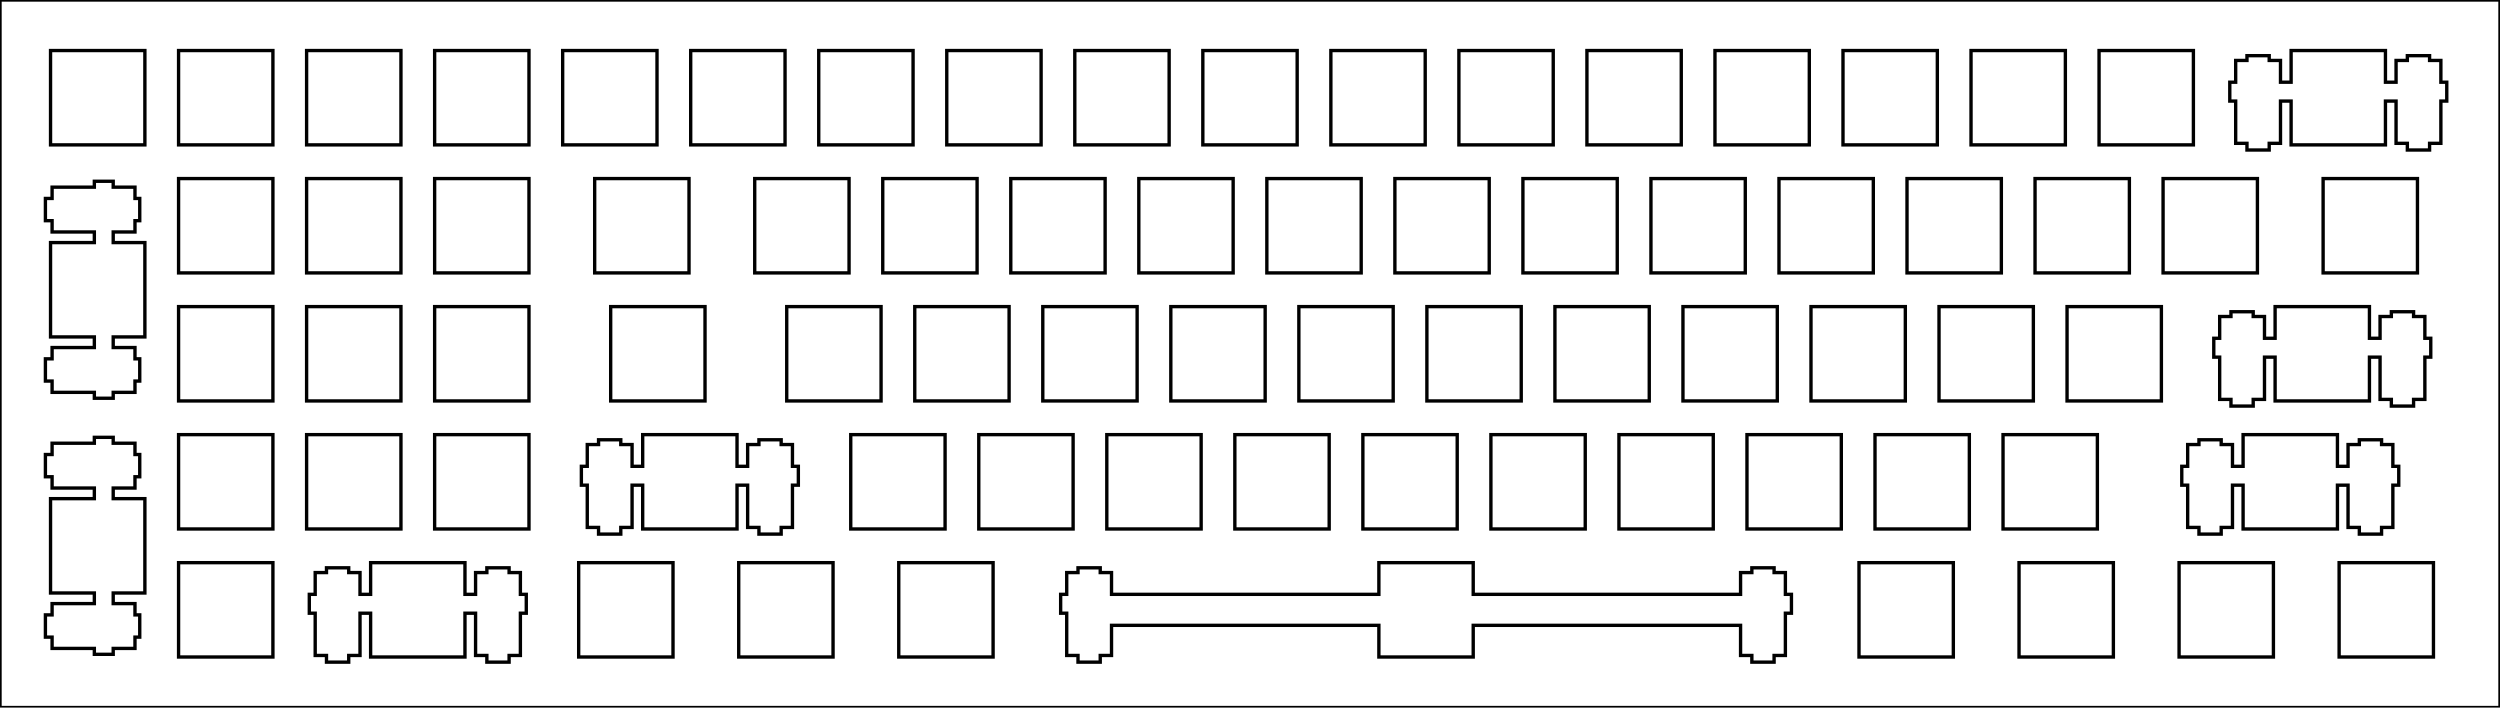 <svg style="background-color:#dddddd" width="742" height="210"><rect width="100%" height="100%" fill="#808080" stroke="none"/><path stroke="black" fill="white" fill-opacity="1.0" d="M 0, 210 L 742, 210 L 742, 0 L 0, 0 Z"/><path stroke="black" fill="white" fill-opacity="0.0" d="M 43, 15 L 15, 15 L 15, 43 L 43, 43 Z"/><path stroke="black" fill="white" fill-opacity="0.0" d="M 81, 15 L 53, 15 L 53, 43 L 81, 43 Z"/><path stroke="black" fill="white" fill-opacity="0.0" d="M 119, 15 L 91, 15 L 91, 43 L 119, 43 Z"/><path stroke="black" fill="white" fill-opacity="0.0" d="M 157, 15 L 129, 15 L 129, 43 L 157, 43 Z"/><path stroke="black" fill="white" fill-opacity="0.0" d="M 195, 15 L 167, 15 L 167, 43 L 195, 43 Z"/><path stroke="black" fill="white" fill-opacity="0.0" d="M 233, 15 L 205, 15 L 205, 43 L 233, 43 Z"/><path stroke="black" fill="white" fill-opacity="0.0" d="M 271, 15 L 243, 15 L 243, 43 L 271, 43 Z"/><path stroke="black" fill="white" fill-opacity="0.0" d="M 309, 15 L 281, 15 L 281, 43 L 309, 43 Z"/><path stroke="black" fill="white" fill-opacity="0.0" d="M 347, 15 L 319, 15 L 319, 43 L 347, 43 Z"/><path stroke="black" fill="white" fill-opacity="0.0" d="M 385, 15 L 357, 15 L 357, 43 L 385, 43 Z"/><path stroke="black" fill="white" fill-opacity="0.0" d="M 423, 15 L 395, 15 L 395, 43 L 423, 43 Z"/><path stroke="black" fill="white" fill-opacity="0.0" d="M 461, 15 L 433, 15 L 433, 43 L 461, 43 Z"/><path stroke="black" fill="white" fill-opacity="0.0" d="M 499, 15 L 471, 15 L 471, 43 L 499, 43 Z"/><path stroke="black" fill="white" fill-opacity="0.0" d="M 537, 15 L 509, 15 L 509, 43 L 537, 43 Z"/><path stroke="black" fill="white" fill-opacity="0.0" d="M 575, 15 L 547, 15 L 547, 43 L 575, 43 Z"/><path stroke="black" fill="white" fill-opacity="0.0" d="M 613, 15 L 585, 15 L 585, 43 L 613, 43 Z"/><path stroke="black" fill="white" fill-opacity="0.0" d="M 651, 15 L 623, 15 L 623, 43 L 651, 43 Z"/><path stroke="black" fill="white" fill-opacity="0.0" d="M 673.5, 42.54 L 676.85, 42.54 L 676.85, 30 L 680, 30 L 680, 43 L 708, 43 L 708, 30 L 711.15, 30 L 711.15, 42.54 L 714.5, 42.54 L 714.5, 44.524 L 721.1, 44.524 L 721.1, 42.54 L 724.45, 42.54 L 724.45, 30 L 726.2, 30 L 726.2, 24.4 L 724.45, 24.4 L 724.45, 17.94 L 721.1, 17.94 L 721.1, 16.524 L 714.5, 16.524 L 714.5, 17.94 L 711.15, 17.94 L 711.15, 24.4 L 708, 24.4 L 708, 15 L 680, 15 L 680, 24.4 L 676.85, 24.4 L 676.85, 17.94 L 673.5, 17.94 L 673.5, 16.524 L 666.9, 16.524 L 666.9, 17.94 L 663.55, 17.94 L 663.55, 24.4 L 661.8, 24.4 L 661.8, 30 L 663.55, 30 L 663.55, 42.54 L 666.9, 42.54 L 666.9, 44.524 L 673.5, 44.524 Z"/><path stroke="black" fill="white" fill-opacity="0.0" d="M 15.46, 65.5 L 15.46, 68.85 L 28, 68.85 L 28, 72 L 15, 72 L 15, 100 L 28, 100 L 28, 103.15 L 15.46, 103.15 L 15.46, 106.5 L 13.476, 106.5 L 13.476, 113.1 L 15.46, 113.1 L 15.46, 116.45 L 28, 116.45 L 28, 118.2 L 33.6, 118.2 L 33.6, 116.45 L 40.06, 116.45 L 40.06, 113.1 L 41.476, 113.1 L 41.476, 106.5 L 40.06, 106.5 L 40.06, 103.15 L 33.6, 103.15 L 33.6, 100 L 43, 100 L 43, 72 L 33.6, 72 L 33.6, 68.85 L 40.06, 68.85 L 40.06, 65.5 L 41.476, 65.5 L 41.476, 58.9 L 40.06, 58.9 L 40.06, 55.55 L 33.6, 55.55 L 33.6, 53.8 L 28, 53.8 L 28, 55.55 L 15.46, 55.55 L 15.46, 58.9 L 13.476, 58.9 L 13.476, 65.5 Z"/><path stroke="black" fill="white" fill-opacity="0.0" d="M 81, 53 L 53, 53 L 53, 81 L 81, 81 Z"/><path stroke="black" fill="white" fill-opacity="0.0" d="M 119, 53 L 91, 53 L 91, 81 L 119, 81 Z"/><path stroke="black" fill="white" fill-opacity="0.0" d="M 157, 53 L 129, 53 L 129, 81 L 157, 81 Z"/><path stroke="black" fill="white" fill-opacity="0.0" d="M 204.5, 53 L 176.5, 53 L 176.5, 81 L 204.5, 81 Z"/><path stroke="black" fill="white" fill-opacity="0.0" d="M 252, 53 L 224, 53 L 224, 81 L 252, 81 Z"/><path stroke="black" fill="white" fill-opacity="0.0" d="M 290, 53 L 262, 53 L 262, 81 L 290, 81 Z"/><path stroke="black" fill="white" fill-opacity="0.0" d="M 328, 53 L 300, 53 L 300, 81 L 328, 81 Z"/><path stroke="black" fill="white" fill-opacity="0.0" d="M 366, 53 L 338, 53 L 338, 81 L 366, 81 Z"/><path stroke="black" fill="white" fill-opacity="0.0" d="M 404, 53 L 376, 53 L 376, 81 L 404, 81 Z"/><path stroke="black" fill="white" fill-opacity="0.0" d="M 442, 53 L 414, 53 L 414, 81 L 442, 81 Z"/><path stroke="black" fill="white" fill-opacity="0.0" d="M 480, 53 L 452, 53 L 452, 81 L 480, 81 Z"/><path stroke="black" fill="white" fill-opacity="0.0" d="M 518, 53 L 490, 53 L 490, 81 L 518, 81 Z"/><path stroke="black" fill="white" fill-opacity="0.0" d="M 556, 53 L 528, 53 L 528, 81 L 556, 81 Z"/><path stroke="black" fill="white" fill-opacity="0.0" d="M 594, 53 L 566, 53 L 566, 81 L 594, 81 Z"/><path stroke="black" fill="white" fill-opacity="0.0" d="M 632, 53 L 604, 53 L 604, 81 L 632, 81 Z"/><path stroke="black" fill="white" fill-opacity="0.0" d="M 670, 53 L 642, 53 L 642, 81 L 670, 81 Z"/><path stroke="black" fill="white" fill-opacity="0.0" d="M 717.5, 53 L 689.5, 53 L 689.5, 81 L 717.5, 81 Z"/><path stroke="black" fill="white" fill-opacity="0.0" d="M 81, 91 L 53, 91 L 53, 119 L 81, 119 Z"/><path stroke="black" fill="white" fill-opacity="0.0" d="M 119, 91 L 91, 91 L 91, 119 L 119, 119 Z"/><path stroke="black" fill="white" fill-opacity="0.0" d="M 157, 91 L 129, 91 L 129, 119 L 157, 119 Z"/><path stroke="black" fill="white" fill-opacity="0.0" d="M 209.25, 91 L 181.25, 91 L 181.25, 119 L 209.25, 119 Z"/><path stroke="black" fill="white" fill-opacity="0.0" d="M 261.5, 91 L 233.5, 91 L 233.5, 119 L 261.5, 119 Z"/><path stroke="black" fill="white" fill-opacity="0.0" d="M 299.5, 91 L 271.5, 91 L 271.5, 119 L 299.5, 119 Z"/><path stroke="black" fill="white" fill-opacity="0.0" d="M 337.5, 91 L 309.5, 91 L 309.5, 119 L 337.5, 119 Z"/><path stroke="black" fill="white" fill-opacity="0.0" d="M 375.5, 91 L 347.5, 91 L 347.5, 119 L 375.5, 119 Z"/><path stroke="black" fill="white" fill-opacity="0.0" d="M 413.5, 91 L 385.5, 91 L 385.5, 119 L 413.5, 119 Z"/><path stroke="black" fill="white" fill-opacity="0.0" d="M 451.5, 91 L 423.5, 91 L 423.5, 119 L 451.5, 119 Z"/><path stroke="black" fill="white" fill-opacity="0.0" d="M 489.5, 91 L 461.5, 91 L 461.5, 119 L 489.5, 119 Z"/><path stroke="black" fill="white" fill-opacity="0.0" d="M 527.5, 91 L 499.5, 91 L 499.5, 119 L 527.5, 119 Z"/><path stroke="black" fill="white" fill-opacity="0.0" d="M 565.5, 91 L 537.5, 91 L 537.5, 119 L 565.5, 119 Z"/><path stroke="black" fill="white" fill-opacity="0.0" d="M 603.5, 91 L 575.5, 91 L 575.5, 119 L 603.5, 119 Z"/><path stroke="black" fill="white" fill-opacity="0.0" d="M 641.5, 91 L 613.5, 91 L 613.5, 119 L 641.5, 119 Z"/><path stroke="black" fill="white" fill-opacity="0.0" d="M 668.75, 118.54 L 672.1, 118.54 L 672.1, 106 L 675.25, 106 L 675.25, 119 L 703.25, 119 L 703.25, 106 L 706.4, 106 L 706.4, 118.54 L 709.75, 118.54 L 709.75, 120.524 L 716.35, 120.524 L 716.35, 118.54 L 719.7, 118.54 L 719.7, 106 L 721.45, 106 L 721.45, 100.4 L 719.7, 100.4 L 719.7, 93.94 L 716.35, 93.94 L 716.35, 92.524 L 709.75, 92.524 L 709.75, 93.94 L 706.4, 93.94 L 706.4, 100.4 L 703.25, 100.4 L 703.25, 91 L 675.25, 91 L 675.25, 100.4 L 672.1, 100.4 L 672.1, 93.94 L 668.75, 93.94 L 668.75, 92.524 L 662.15, 92.524 L 662.15, 93.94 L 658.8, 93.94 L 658.8, 100.4 L 657.05, 100.4 L 657.05, 106 L 658.8, 106 L 658.8, 118.54 L 662.15, 118.54 L 662.15, 120.524 L 668.75, 120.524 Z"/><path stroke="black" fill="white" fill-opacity="0.0" d="M 15.46, 141.5 L 15.46, 144.85 L 28, 144.85 L 28, 148 L 15, 148 L 15, 176 L 28, 176 L 28, 179.15 L 15.46, 179.15 L 15.46, 182.5 L 13.476, 182.5 L 13.476, 189.1 L 15.46, 189.1 L 15.46, 192.45 L 28, 192.45 L 28, 194.2 L 33.6, 194.2 L 33.6, 192.45 L 40.06, 192.45 L 40.06, 189.1 L 41.476, 189.1 L 41.476, 182.5 L 40.06, 182.5 L 40.06, 179.15 L 33.6, 179.15 L 33.6, 176 L 43, 176 L 43, 148 L 33.6, 148 L 33.6, 144.85 L 40.06, 144.85 L 40.06, 141.5 L 41.476, 141.5 L 41.476, 134.9 L 40.06, 134.9 L 40.06, 131.55 L 33.6, 131.55 L 33.6, 129.8 L 28, 129.8 L 28, 131.55 L 15.46, 131.55 L 15.46, 134.9 L 13.476, 134.9 L 13.476, 141.5 Z"/><path stroke="black" fill="white" fill-opacity="0.0" d="M 81, 129 L 53, 129 L 53, 157 L 81, 157 Z"/><path stroke="black" fill="white" fill-opacity="0.0" d="M 119, 129 L 91, 129 L 91, 157 L 119, 157 Z"/><path stroke="black" fill="white" fill-opacity="0.0" d="M 157, 129 L 129, 129 L 129, 157 L 157, 157 Z"/><path stroke="black" fill="white" fill-opacity="0.0" d="M 184.25, 156.54 L 187.6, 156.54 L 187.6, 144 L 190.75, 144 L 190.75, 157 L 218.75, 157 L 218.75, 144 L 221.9, 144 L 221.9, 156.54 L 225.25, 156.54 L 225.25, 158.524 L 231.85, 158.524 L 231.85, 156.54 L 235.2, 156.54 L 235.2, 144 L 236.95, 144 L 236.95, 138.4 L 235.2, 138.4 L 235.2, 131.94 L 231.85, 131.94 L 231.85, 130.524 L 225.25, 130.524 L 225.25, 131.94 L 221.9, 131.94 L 221.9, 138.4 L 218.75, 138.4 L 218.75, 129 L 190.75, 129 L 190.75, 138.4 L 187.6, 138.4 L 187.6, 131.94 L 184.25, 131.94 L 184.25, 130.524 L 177.65, 130.524 L 177.65, 131.94 L 174.3, 131.94 L 174.3, 138.4 L 172.55, 138.4 L 172.55, 144 L 174.3, 144 L 174.3, 156.54 L 177.65, 156.54 L 177.65, 158.524 L 184.25, 158.524 Z"/><path stroke="black" fill="white" fill-opacity="0.0" d="M 280.5, 129 L 252.5, 129 L 252.5, 157 L 280.5, 157 Z"/><path stroke="black" fill="white" fill-opacity="0.0" d="M 318.5, 129 L 290.5, 129 L 290.5, 157 L 318.5, 157 Z"/><path stroke="black" fill="white" fill-opacity="0.0" d="M 356.5, 129 L 328.5, 129 L 328.5, 157 L 356.5, 157 Z"/><path stroke="black" fill="white" fill-opacity="0.0" d="M 394.5, 129 L 366.5, 129 L 366.5, 157 L 394.5, 157 Z"/><path stroke="black" fill="white" fill-opacity="0.0" d="M 432.5, 129 L 404.5, 129 L 404.5, 157 L 432.5, 157 Z"/><path stroke="black" fill="white" fill-opacity="0.0" d="M 470.5, 129 L 442.5, 129 L 442.5, 157 L 470.5, 157 Z"/><path stroke="black" fill="white" fill-opacity="0.0" d="M 508.5, 129 L 480.5, 129 L 480.5, 157 L 508.5, 157 Z"/><path stroke="black" fill="white" fill-opacity="0.0" d="M 546.5, 129 L 518.5, 129 L 518.5, 157 L 546.5, 157 Z"/><path stroke="black" fill="white" fill-opacity="0.0" d="M 584.5, 129 L 556.5, 129 L 556.5, 157 L 584.5, 157 Z"/><path stroke="black" fill="white" fill-opacity="0.0" d="M 622.5, 129 L 594.5, 129 L 594.5, 157 L 622.5, 157 Z"/><path stroke="black" fill="white" fill-opacity="0.0" d="M 659.25, 156.54 L 662.6, 156.54 L 662.6, 144 L 665.75, 144 L 665.75, 157 L 693.75, 157 L 693.75, 144 L 696.9, 144 L 696.9, 156.54 L 700.25, 156.54 L 700.25, 158.524 L 706.85, 158.524 L 706.85, 156.54 L 710.2, 156.54 L 710.2, 144 L 711.95, 144 L 711.95, 138.4 L 710.2, 138.4 L 710.2, 131.94 L 706.85, 131.94 L 706.85, 130.524 L 700.25, 130.524 L 700.25, 131.94 L 696.9, 131.94 L 696.9, 138.4 L 693.75, 138.4 L 693.75, 129 L 665.75, 129 L 665.75, 138.4 L 662.6, 138.4 L 662.6, 131.94 L 659.25, 131.94 L 659.25, 130.524 L 652.65, 130.524 L 652.65, 131.94 L 649.3, 131.94 L 649.3, 138.4 L 647.55, 138.4 L 647.55, 144 L 649.3, 144 L 649.3, 156.54 L 652.65, 156.54 L 652.65, 158.524 L 659.25, 158.524 Z"/><path stroke="black" fill="white" fill-opacity="0.0" d="M 81, 167 L 53, 167 L 53, 195 L 81, 195 Z"/><path stroke="black" fill="white" fill-opacity="0.0" d="M 103.5, 194.54 L 106.85, 194.54 L 106.85, 182 L 110, 182 L 110, 195 L 138, 195 L 138, 182 L 141.15, 182 L 141.15, 194.54 L 144.5, 194.54 L 144.5, 196.524 L 151.1, 196.524 L 151.1, 194.54 L 154.45, 194.54 L 154.45, 182 L 156.2, 182 L 156.2, 176.4 L 154.45, 176.4 L 154.45, 169.94 L 151.1, 169.94 L 151.1, 168.524 L 144.5, 168.524 L 144.5, 169.94 L 141.15, 169.94 L 141.15, 176.4 L 138, 176.4 L 138, 167 L 110, 167 L 110, 176.4 L 106.85, 176.4 L 106.85, 169.94 L 103.5, 169.94 L 103.5, 168.524 L 96.9, 168.524 L 96.9, 169.94 L 93.55, 169.94 L 93.55, 176.4 L 91.8, 176.4 L 91.8, 182 L 93.55, 182 L 93.55, 194.54 L 96.9, 194.54 L 96.9, 196.524 L 103.5, 196.524 Z"/><path stroke="black" fill="white" fill-opacity="0.0" d="M 199.75, 167 L 171.75, 167 L 171.75, 195 L 199.75, 195 Z"/><path stroke="black" fill="white" fill-opacity="0.0" d="M 247.25, 167 L 219.25, 167 L 219.25, 195 L 247.25, 195 Z"/><path stroke="black" fill="white" fill-opacity="0.0" d="M 294.75, 167 L 266.75, 167 L 266.75, 195 L 294.75, 195 Z"/><path stroke="black" fill="white" fill-opacity="0.0" d="M 326.55, 194.54 L 329.9, 194.54 L 329.9, 185.6 L 409.25, 185.6 L 409.25, 195 L 437.25, 195 L 437.25, 185.6 L 516.6, 185.6 L 516.6, 194.54 L 519.95, 194.54 L 519.95, 196.524 L 526.55, 196.524 L 526.55, 194.54 L 529.9, 194.54 L 529.9, 182 L 531.7, 182 L 531.7, 176.4 L 529.9, 176.4 L 529.9, 169.94 L 526.55, 169.94 L 526.55, 168.524 L 519.95, 168.524 L 519.95, 169.94 L 516.6, 169.94 L 516.6, 176.4 L 437.25, 176.4 L 437.25, 167 L 409.25, 167 L 409.25, 176.4 L 329.9, 176.4 L 329.9, 169.94 L 326.55, 169.94 L 326.55, 168.524 L 319.95, 168.524 L 319.95, 169.94 L 316.6, 169.94 L 316.6, 176.4 L 314.8, 176.4 L 314.8, 182 L 316.6, 182 L 316.6, 194.54 L 319.95, 194.54 L 319.95, 196.524 L 326.55, 196.524 Z"/><path stroke="black" fill="white" fill-opacity="0.0" d="M 579.75, 167 L 551.75, 167 L 551.75, 195 L 579.75, 195 Z"/><path stroke="black" fill="white" fill-opacity="0.0" d="M 627.25, 167 L 599.25, 167 L 599.25, 195 L 627.25, 195 Z"/><path stroke="black" fill="white" fill-opacity="0.0" d="M 674.75, 167 L 646.75, 167 L 646.75, 195 L 674.75, 195 Z"/><path stroke="black" fill="white" fill-opacity="0.0" d="M 722.25, 167 L 694.25, 167 L 694.25, 195 L 722.25, 195 Z"/></svg>